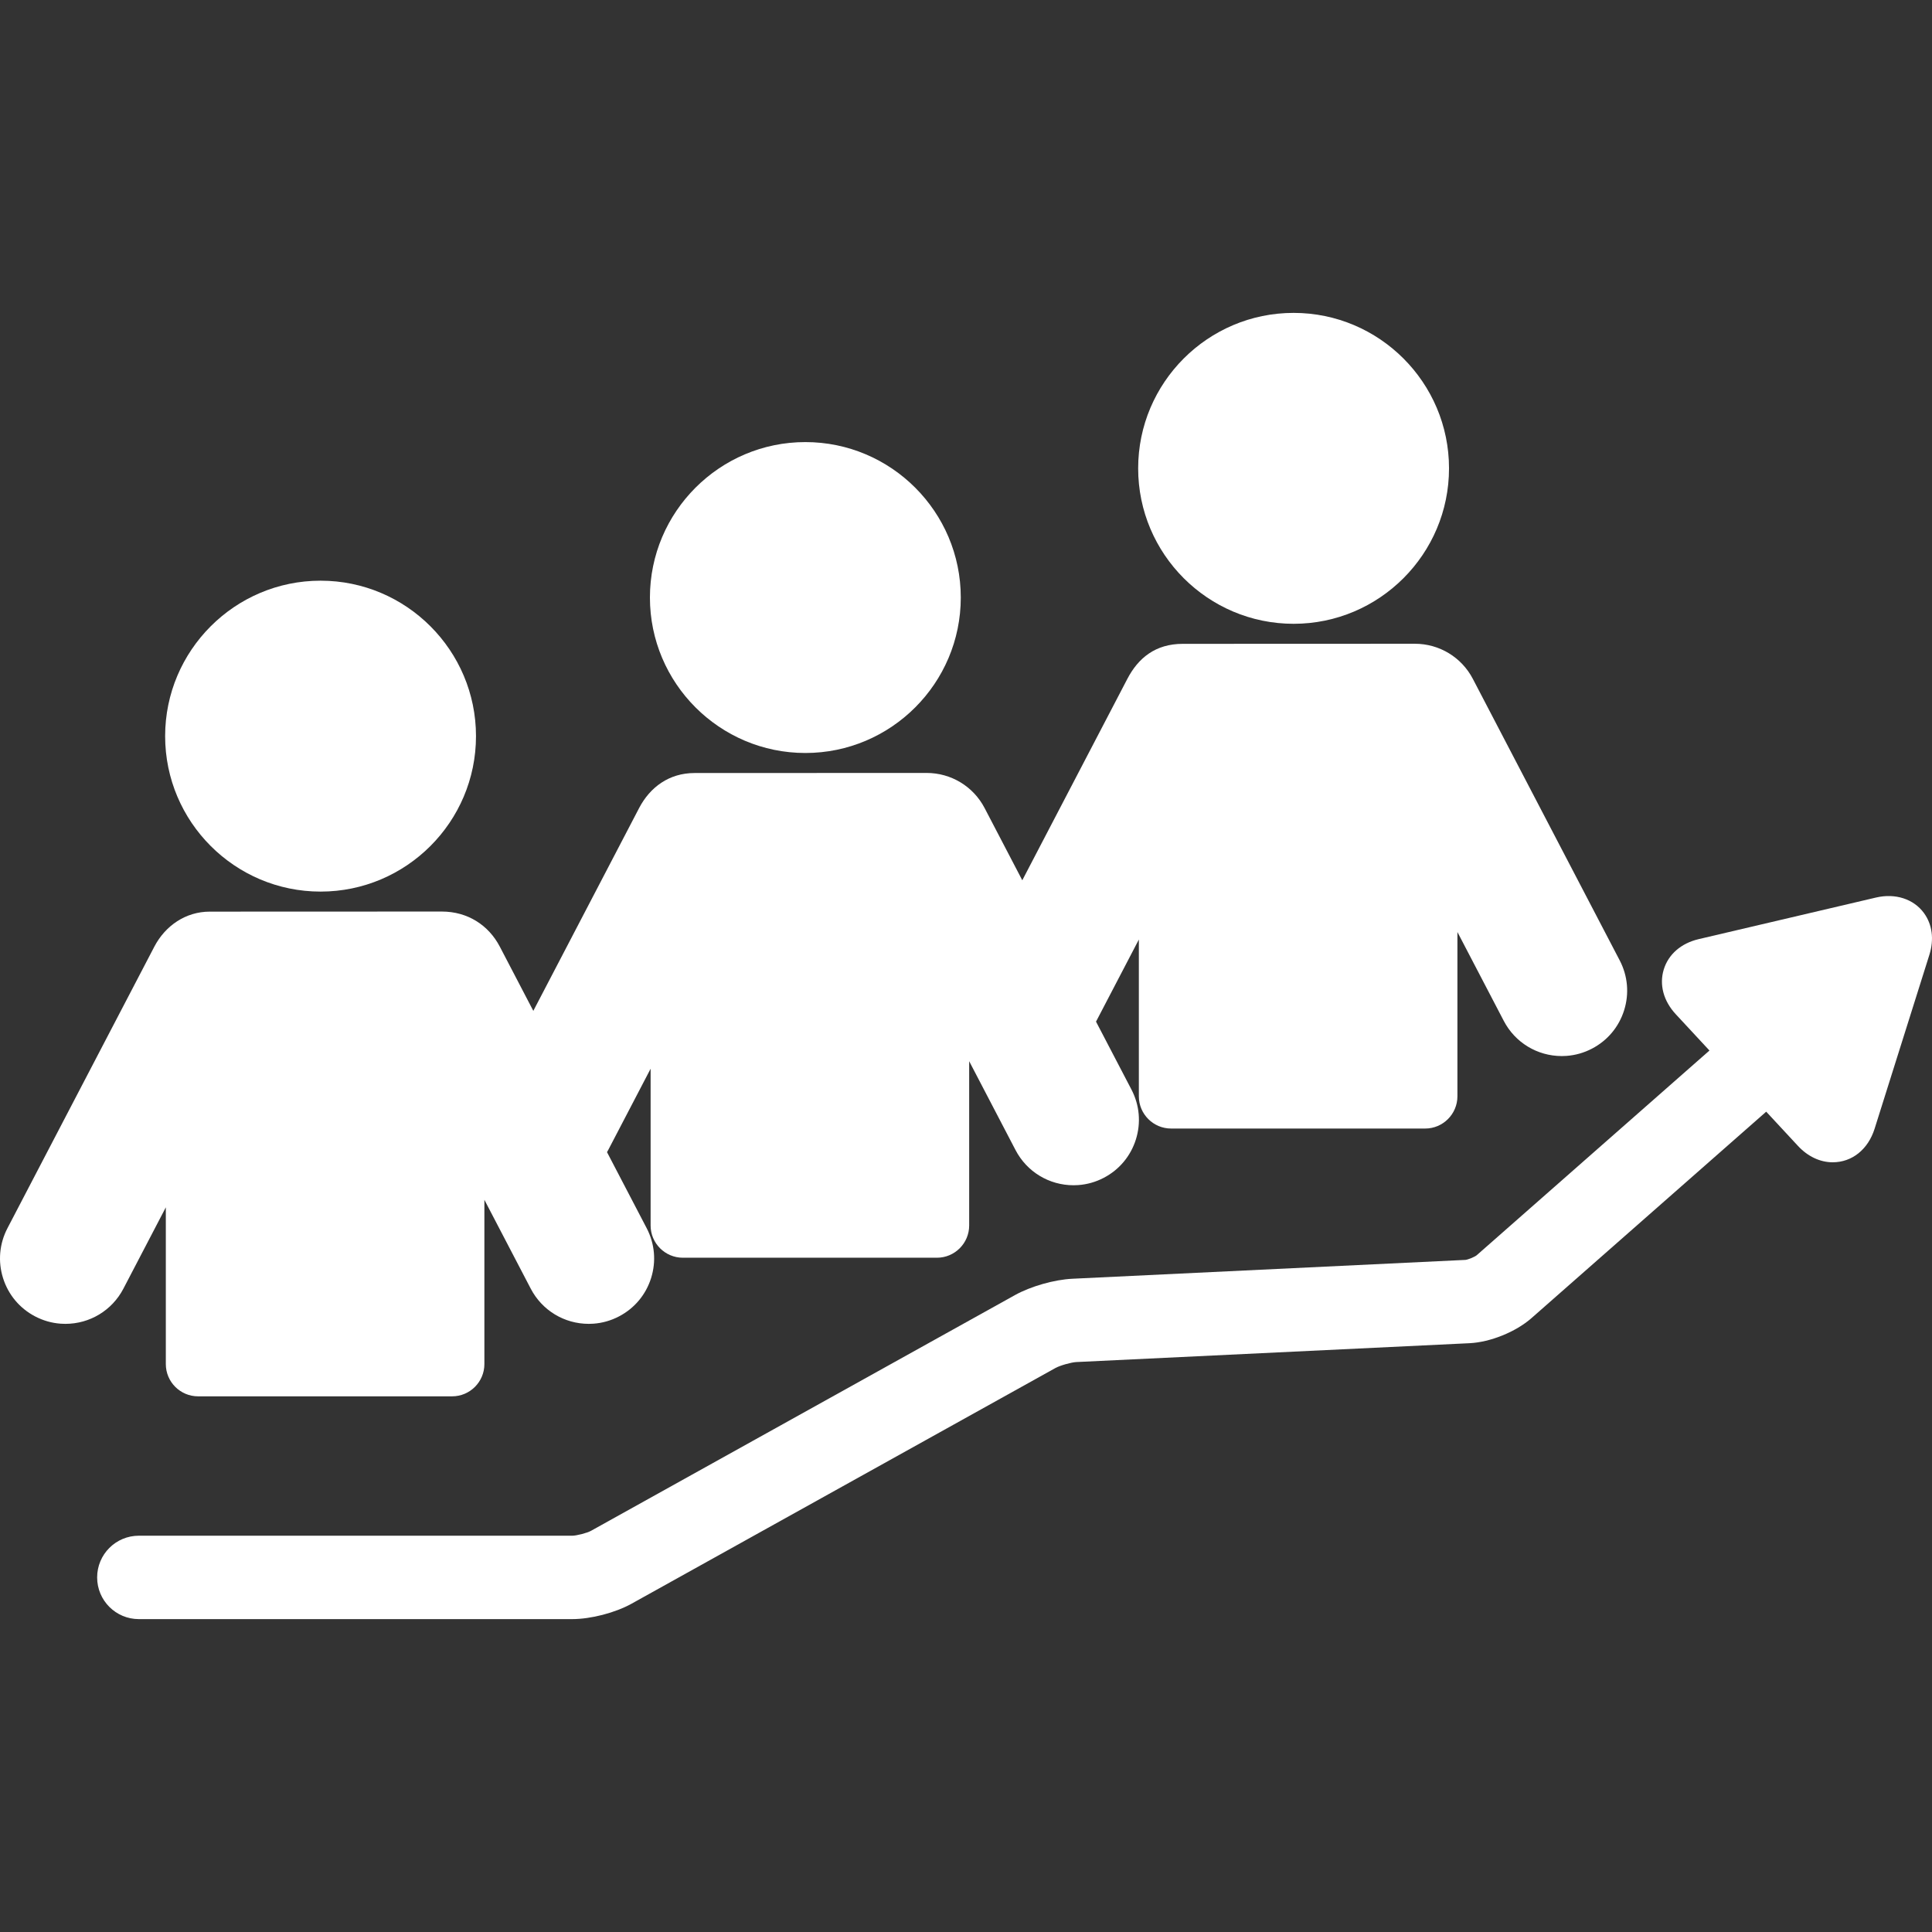<?xml version="1.0" encoding="iso-8859-1"?>
<!-- Generator: Adobe Illustrator 17.1.0, SVG Export Plug-In . SVG Version: 6.00 Build 0)  -->
<!DOCTYPE svg PUBLIC "-//W3C//DTD SVG 1.1//EN" "http://www.w3.org/Graphics/SVG/1.1/DTD/svg11.dtd">
<svg xmlns="http://www.w3.org/2000/svg" xmlns:xlink="http://www.w3.org/1999/xlink" version="1.1" id="Capa_1" x="0px" y="0px" viewBox="0 0 573.547 573.547" style="enable-background:new 0 0 573.547 573.547;" xml:space="preserve" width="512px" height="512px">
<rect x="0" y="0" width="573.547" height="573.547" fill="#333333" stroke="none"/>
<g>
	<path d="M95.171,264.685c25.439,0,46.136-20.703,46.136-46.149s-20.697-46.149-46.136-46.149   c-25.446,0-46.147,20.703-46.147,46.149S69.725,264.685,95.171,264.685z" fill="#FFFFFF"/>
	<path d="M36.626,382.573l12.601-24.155v46.535c0,5.277,4.293,9.571,9.571,9.571h75.428c5.279,0,9.573-4.294,9.573-9.571v-48.769   l13.767,26.389c3.356,6.437,9.954,10.436,17.22,10.436c0,0,0.001,0,0.001,0c0.467,0,0.936-0.017,1.403-0.051   c2.643-0.191,5.187-0.917,7.561-2.155c4.596-2.395,7.983-6.439,9.538-11.385c1.555-4.945,1.09-10.201-1.307-14.8L180.2,342.032   c0.114-0.202,0.235-0.399,0.343-0.606l12.601-24.155v46.535c0,5.277,4.293,9.571,9.571,9.571h75.428   c5.279,0,9.573-4.294,9.573-9.571v-48.77l13.767,26.39c3.356,6.436,9.954,10.436,17.22,10.436c0,0,0,0,0.001,0   c0.467,0,0.936-0.017,1.403-0.051c2.643-0.191,5.187-0.917,7.561-2.155c4.596-2.395,7.983-6.439,9.538-11.385   c1.555-4.945,1.09-10.201-1.307-14.8l-10.532-20.189c0.038-0.07,0.081-0.137,0.118-0.208l12.601-24.155v46.535   c0,5.277,4.293,9.571,9.571,9.571h75.428c5.279,0,9.573-4.294,9.573-9.571v-48.769l13.767,26.389   c3.356,6.437,9.954,10.436,17.22,10.436c0,0,0,0,0.001,0c0.467,0,0.936-0.017,1.403-0.051c2.643-0.191,5.187-0.917,7.561-2.155   c4.596-2.395,7.983-6.439,9.538-11.385c1.555-4.945,1.09-10.201-1.307-14.8l-43.597-83.574   c-3.357-6.436-9.956-10.436-17.223-10.436c-0.445,0-68.8,0.026-68.9,0.026c-8.095,0-13.217,4.2-16.454,10.409l-31.186,59.782   l-11.179-21.43c-3.357-6.436-9.956-10.436-17.223-10.436c-0.445,0-68.8,0.026-68.9,0.026c-7.528,0-13.217,4.2-16.454,10.409   l-31.403,60.197l-9.938-19.05c-3.357-6.436-9.609-10.435-17.223-10.435c-0.445,0-68.8,0.026-68.9,0.026   c-7.153,0-13.217,4.2-16.454,10.409L2.211,364.618c-2.398,4.598-2.862,9.853-1.308,14.8c1.555,4.945,4.941,8.988,9.537,11.385   c2.376,1.238,4.919,1.964,7.561,2.155c0.469,0.034,0.937,0.051,1.405,0.051C26.67,393.009,33.269,389.011,36.626,382.573z" fill="#FFFFFF"/>
	<path d="M239.088,223.538c25.44,0,46.136-20.703,46.136-46.149s-20.697-46.149-46.136-46.149   c-25.446,0-46.147,20.703-46.147,46.149S213.642,223.538,239.088,223.538z" fill="#FFFFFF"/>
	<path d="M384.03,185.185c25.439,0,46.136-20.703,46.136-46.149s-20.697-46.149-46.136-46.149   c-25.446,0-46.147,20.703-46.147,46.149S358.584,185.185,384.03,185.185z" fill="#FFFFFF"/>
	<path d="M571.131,271.017c-3.025-4.123-8.459-5.913-14.183-4.572l-52.665,12.352c-5.214,1.222-8.994,4.508-10.37,9.017   c-1.376,4.509-0.077,9.347,3.565,13.272l10.003,10.779l-69.118,60.793c-0.657,0.511-2.553,1.278-3.305,1.363l-116.735,5.598   c-5.343,0.257-12.34,2.251-17.017,4.851l-125.865,69.984c-1.144,0.636-4.275,1.448-5.585,1.448H41.217   c-6.837,0-12.38,5.542-12.38,12.38c0,6.837,5.543,12.38,12.38,12.38h128.64c5.535,0,12.778-1.878,17.616-4.567l125.865-69.984   c1.319-0.733,4.664-1.687,6.171-1.759l116.734-5.598c6.189-0.297,13.761-3.362,18.414-7.455l69.67-61.277l9.447,10.182   c2.897,3.123,6.556,4.843,10.3,4.843c0.001,0,0.002,0,0.002,0c5.733,0,10.497-3.816,12.432-9.961l16.25-51.598   C574.216,278.862,573.638,274.435,571.131,271.017z" fill="#FFFFFF"/>
</g>
<g>
</g>
<g>
</g>
<g>
</g>
<g>
</g>
<g>
</g>
<g>
</g>
<g>
</g>
<g>
</g>
<g>
</g>
<g>
</g>
<g>
</g>
<g>
</g>
<g>
</g>
<g>
</g>
<g>
</g>
</svg>
